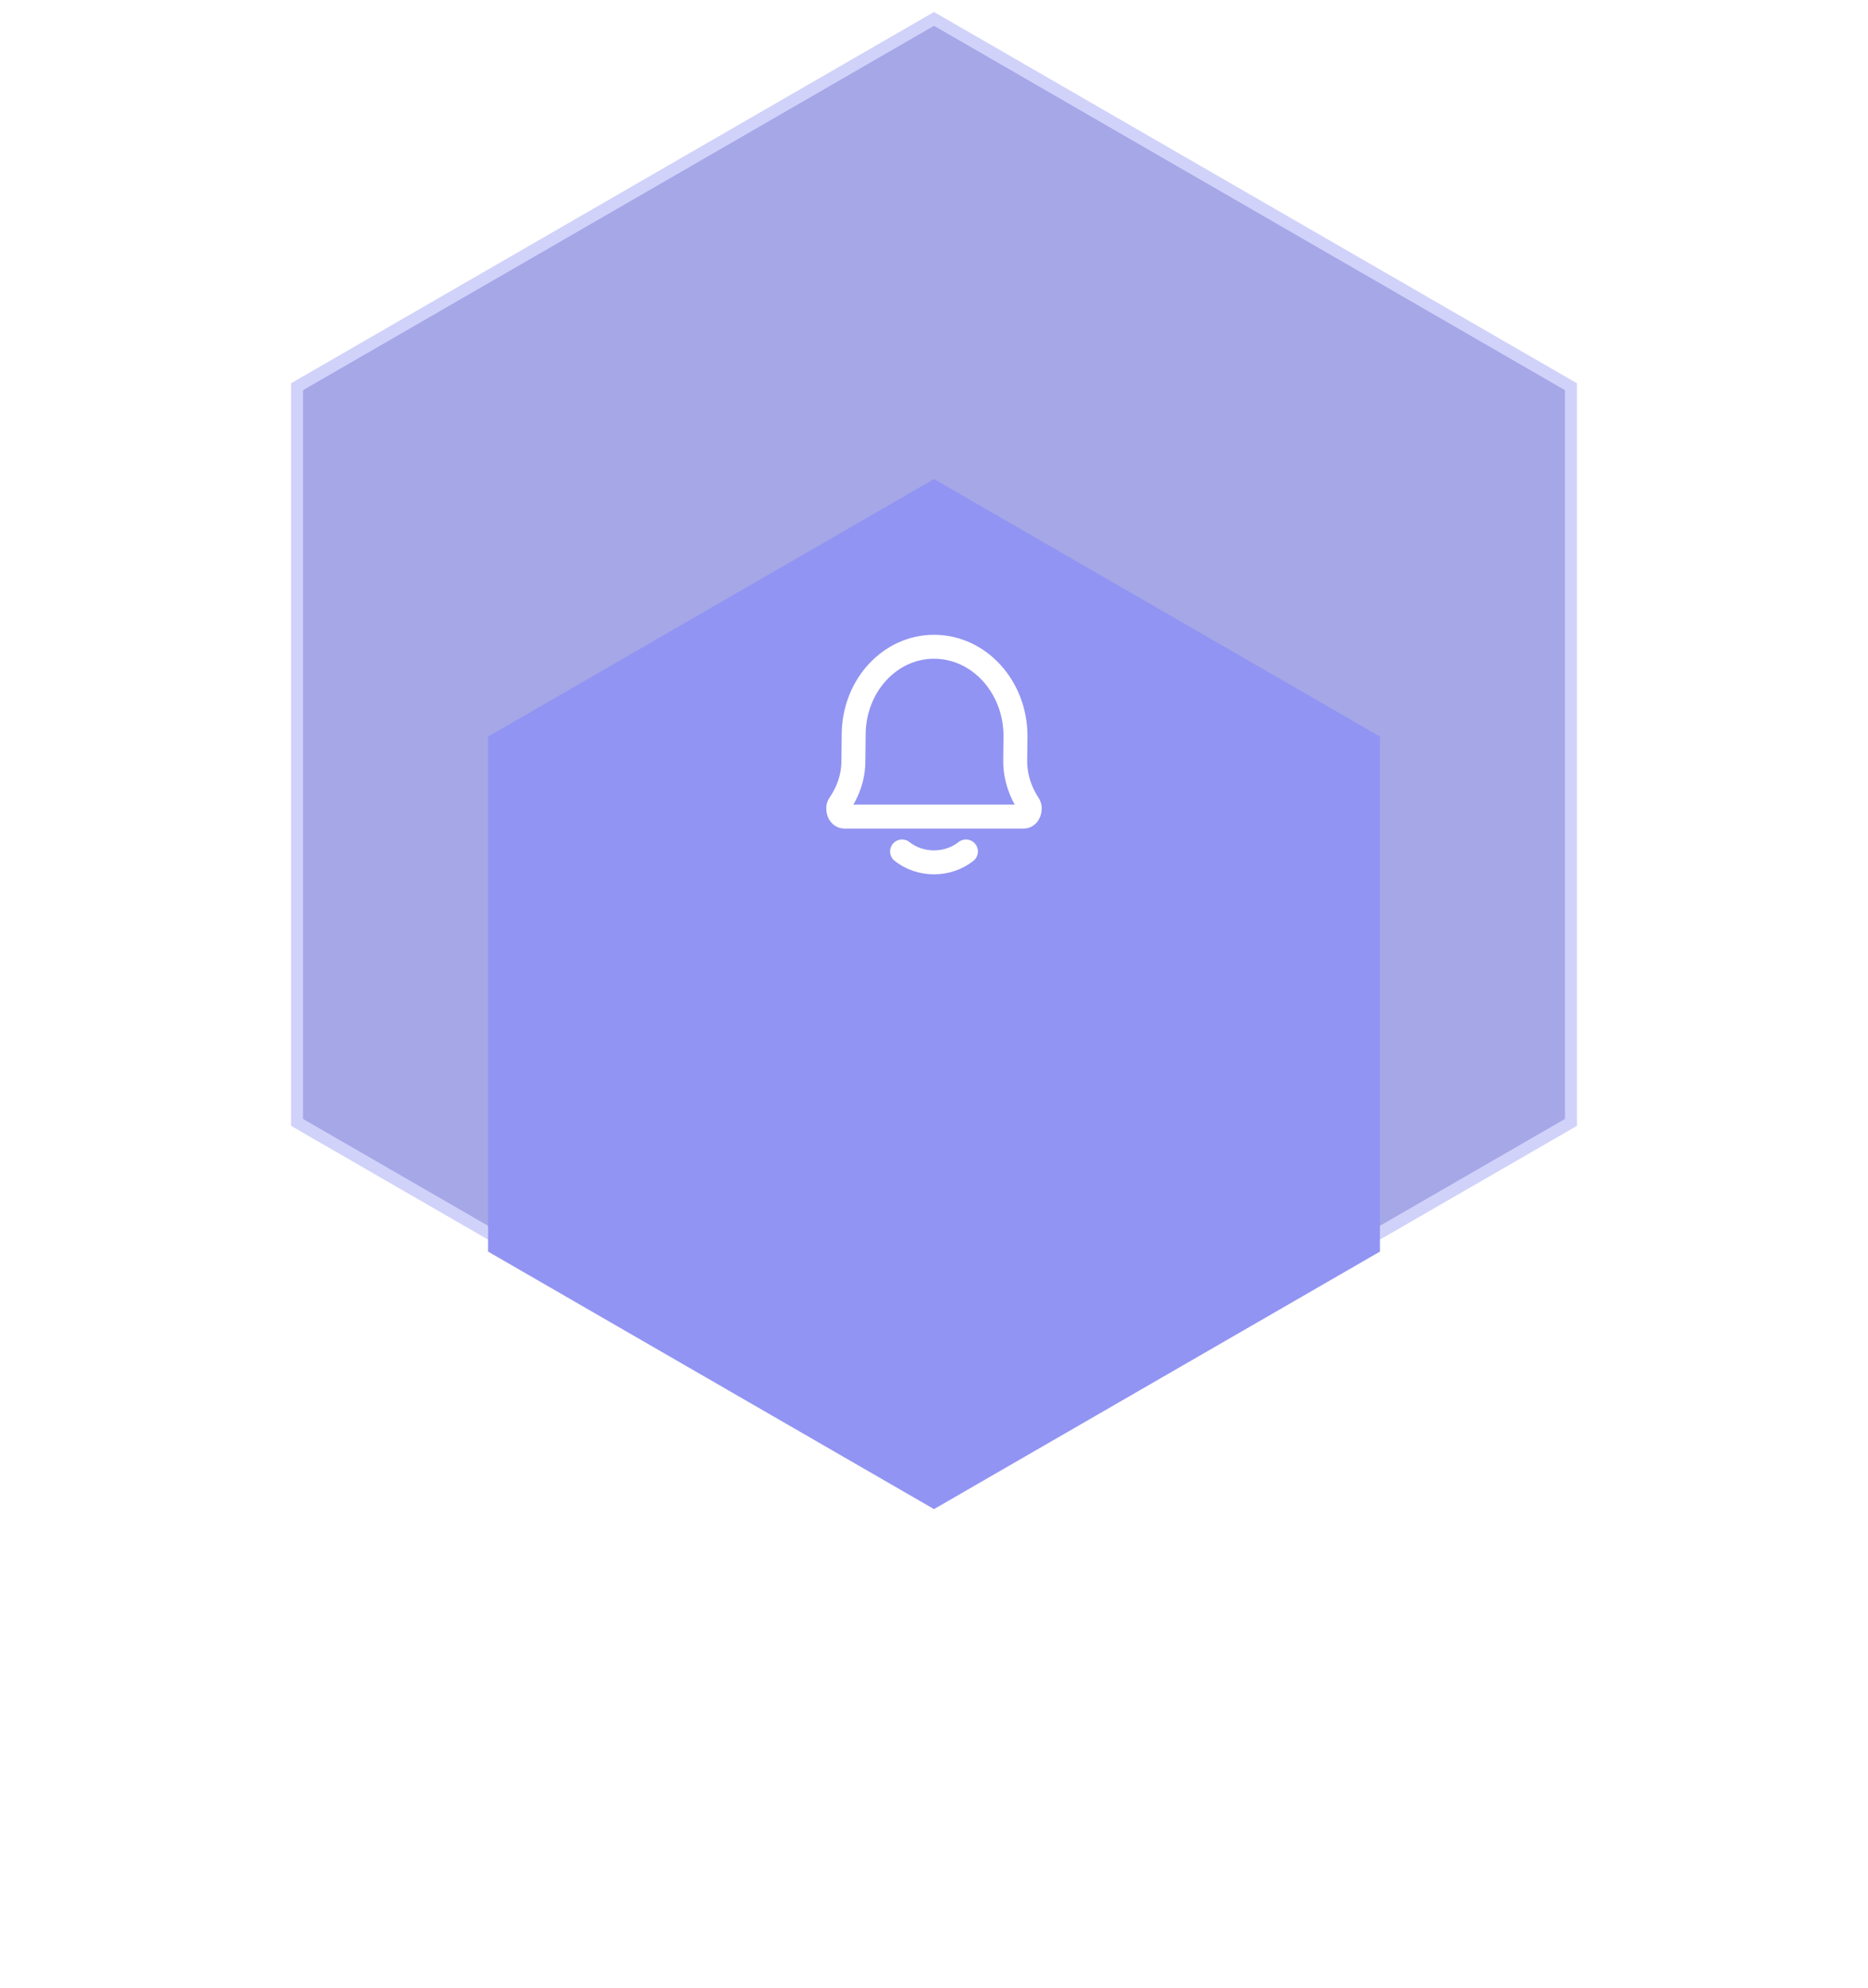 <svg width="156" height="166" viewBox="0 0 156 166" fill="none" xmlns="http://www.w3.org/2000/svg">
<path d="M131.193 93.712V32.289L78 1.577L24.807 32.289V93.712L78 124.424L131.193 93.712Z" fill="#A5A7E7" stroke="#D1D2FA"/>
<g filter="url(#filter0_d_128_683)">
<path d="M78 20L115.239 41.5V84.5L78 106L40.761 84.5V41.5L78 20Z" fill="#9194F2"/>
</g>
<path d="M75.333 71.091C76.041 71.656 76.975 72 78 72C79.025 72 79.959 71.656 80.667 71.091M70.508 68.182C70.086 68.182 69.85 67.519 70.106 67.151C70.697 66.297 71.269 65.045 71.269 63.537L71.293 61.352C71.293 57.291 74.296 54 78 54C81.759 54 84.806 57.34 84.806 61.46L84.781 63.537C84.781 65.055 85.333 66.315 85.901 67.169C86.146 67.538 85.91 68.182 85.493 68.182H70.508Z" stroke="white" stroke-width="2" stroke-linecap="round" stroke-linejoin="round"/>
<defs>
<filter id="filter0_d_128_683" x="0.761" y="0" width="154.479" height="166" filterUnits="userSpaceOnUse" color-interpolation-filters="sRGB">
<feFlood flood-opacity="0" result="BackgroundImageFix"/>
<feColorMatrix in="SourceAlpha" type="matrix" values="0 0 0 0 0 0 0 0 0 0 0 0 0 0 0 0 0 0 127 0" result="hardAlpha"/>
<feOffset dy="20"/>
<feGaussianBlur stdDeviation="20"/>
<feComposite in2="hardAlpha" operator="out"/>
<feColorMatrix type="matrix" values="0 0 0 0 0.261 0 0 0 0 0.28 0 0 0 0 0.3 0 0 0 0.08 0"/>
<feBlend mode="normal" in2="BackgroundImageFix" result="effect1_dropShadow_128_683"/>
<feBlend mode="normal" in="SourceGraphic" in2="effect1_dropShadow_128_683" result="shape"/>
</filter>
</defs>
</svg>
